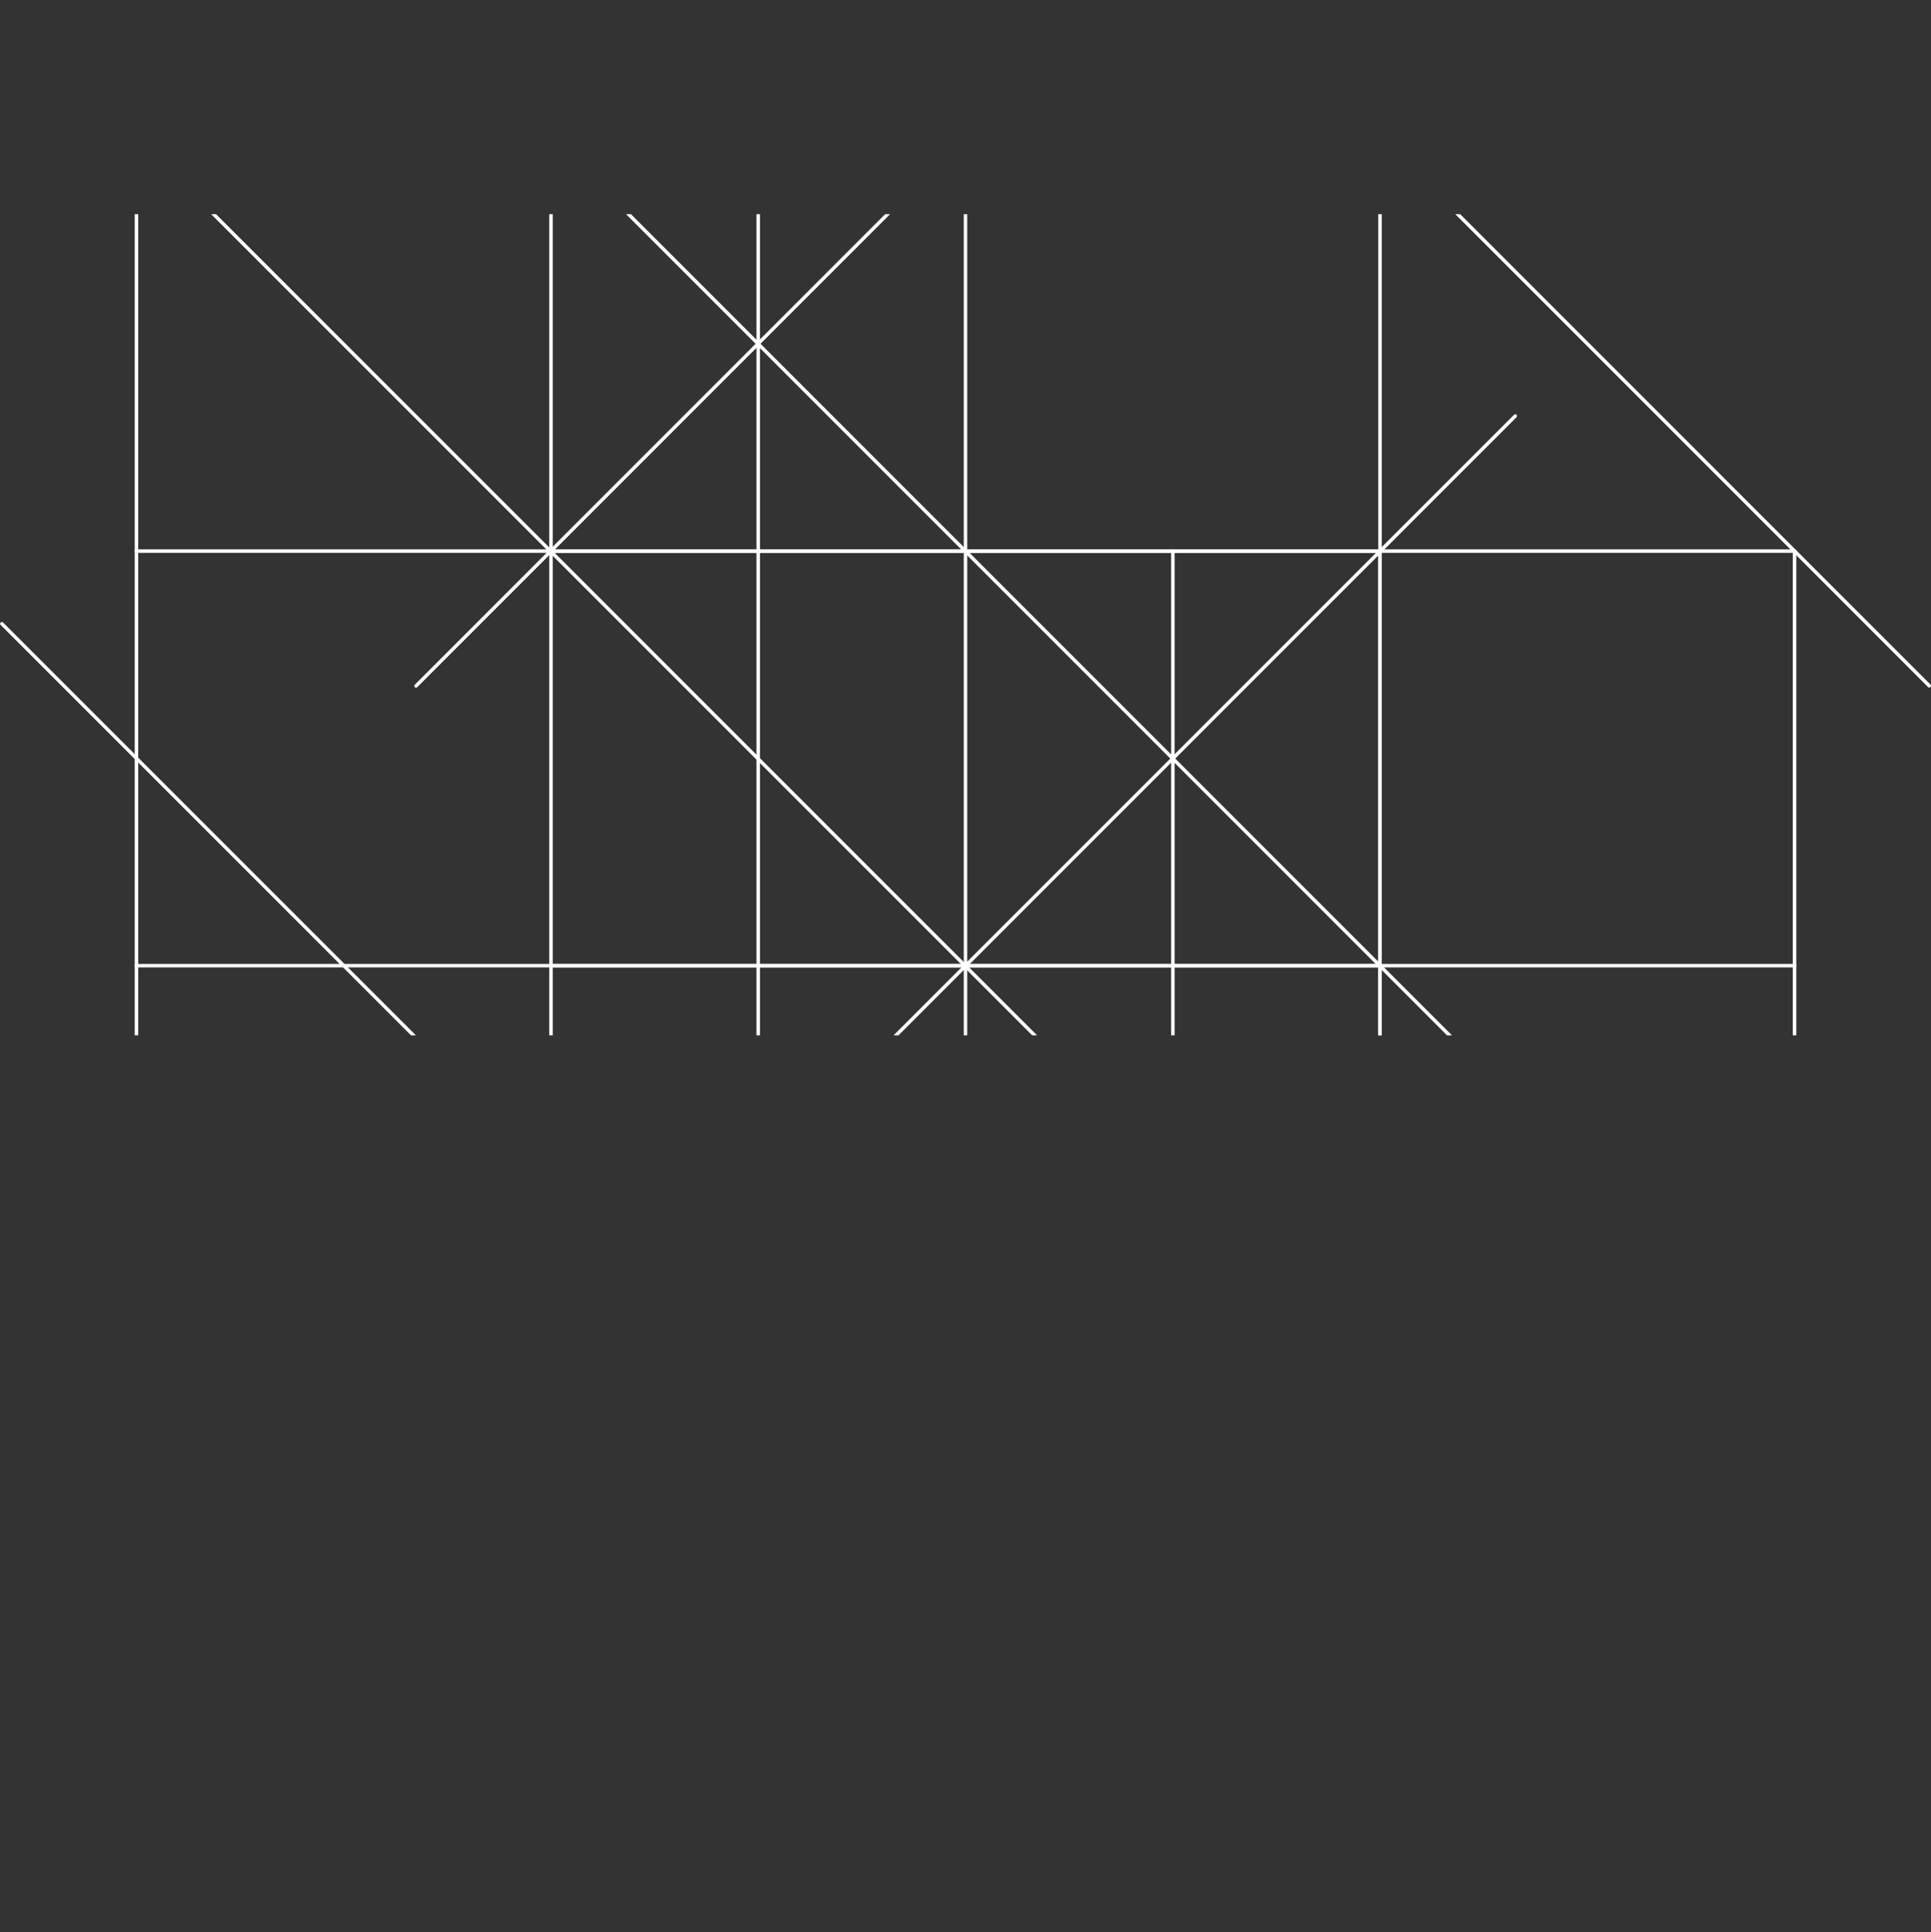<svg xmlns="http://www.w3.org/2000/svg" xmlns:xlink="http://www.w3.org/1999/xlink" viewBox="0 0 521.04 521.25"><rect x="0" y="0" width="521.04" height="521.25" fill="#333333" stroke="none"/><defs><style>.cls-1{fill:none;}.cls-2{clip-path:url(#clip-path);}.cls-3{fill:#fff;}</style><clipPath id="clip-path" transform="translate(-907.53 57.79)"><rect class="cls-1" width="1457.34" height="221.54"/></clipPath></defs><title>white</title><g id="Слой_2" data-name="Слой 2"><g id="Слой_1-2" data-name="Слой 1"><g class="cls-2"><path class="cls-3" d="M944.35,315.06a.48.48,0,0,1-.47-.47V-21a.47.47,0,0,1,.47-.46.47.47,0,0,1,.47.46V314.59A.48.48,0,0,1,944.35,315.06Z" transform="translate(-907.53 57.79)"/><path class="cls-3" d="M1279.9,315.06a.48.48,0,0,1-.47-.47V-21a.47.47,0,0,1,.47-.46.47.47,0,0,1,.47.46V314.59A.48.48,0,0,1,1279.9,315.06Z" transform="translate(-907.53 57.79)"/><path class="cls-3" d="M1279.9-20.49H944.35a.47.47,0,0,1-.47-.47.47.47,0,0,1,.47-.47H1279.9a.47.47,0,0,1,.47.47A.47.47,0,0,1,1279.9-20.49Z" transform="translate(-907.53 57.79)"/><path class="cls-3" d="M1279.9,91.36H944.35a.47.47,0,0,1,0-.94H1279.9a.47.47,0,1,1,0,.94Z" transform="translate(-907.53 57.79)"/><path class="cls-3" d="M1279.9,203.21H944.35a.48.48,0,0,1-.47-.47.47.47,0,0,1,.47-.47H1279.9a.47.47,0,0,1,.47.47A.48.48,0,0,1,1279.9,203.21Z" transform="translate(-907.53 57.79)"/><path class="cls-3" d="M1279.9,315.06H944.35a.48.48,0,0,1-.47-.47.47.47,0,0,1,.47-.47H1279.9a.47.47,0,0,1,.47.47A.48.48,0,0,1,1279.9,315.06Z" transform="translate(-907.53 57.79)"/><path class="cls-3" d="M1056.2,426.91a.47.47,0,0,1-.47-.47V-21a.47.47,0,0,1,.47-.47.47.47,0,0,1,.47.47v447.4A.47.47,0,0,1,1056.2,426.91Z" transform="translate(-907.53 57.79)"/><path class="cls-3" d="M1168.05,426.91a.47.47,0,0,1-.47-.47V-21a.47.47,0,0,1,.47-.47.47.47,0,0,1,.47.47v447.4A.47.47,0,0,1,1168.05,426.91Z" transform="translate(-907.53 57.79)"/><path class="cls-3" d="M1279.9,426.91a.48.48,0,0,1-.47-.47V90.89a.47.47,0,1,1,.94,0V426.44A.48.48,0,0,1,1279.9,426.91Z" transform="translate(-907.53 57.79)"/><path class="cls-3" d="M1224,426.91a.47.47,0,0,1-.46-.47V90.89a.47.47,0,1,1,.93,0V426.44A.48.48,0,0,1,1224,426.91Z" transform="translate(-907.53 57.79)"/><path class="cls-3" d="M1112.12,315.06a.48.48,0,0,1-.47-.47V-21a.47.47,0,0,1,.47-.46.47.47,0,0,1,.47.46V314.59A.48.48,0,0,1,1112.12,315.06Z" transform="translate(-907.53 57.79)"/><path class="cls-3" d="M1391.75,426.91a.48.48,0,0,1-.47-.47V90.89a.47.47,0,0,1,.94,0V426.44A.48.48,0,0,1,1391.75,426.91Z" transform="translate(-907.53 57.79)"/><path class="cls-3" d="M1391.75,91.36H1056.2a.47.47,0,0,1,0-.94h335.55a.47.47,0,1,1,0,.94Z" transform="translate(-907.53 57.79)"/><path class="cls-3" d="M1391.75,203.21H1056.2a.47.47,0,0,1,0-.94h335.55a.47.47,0,1,1,0,.94Z" transform="translate(-907.53 57.79)"/><path class="cls-3" d="M1391.75,315.06H1056.2a.47.47,0,0,1,0-.94h335.55a.47.47,0,0,1,0,.94Z" transform="translate(-907.53 57.79)"/><path class="cls-3" d="M1391.75,426.91H1056.2a.47.47,0,0,1,0-.94h335.55a.47.47,0,0,1,0,.94Z" transform="translate(-907.53 57.79)"/><path class="cls-3" d="M1092.55,463.26a.47.47,0,0,1-.33-.14L907.67,278.57a.47.47,0,0,1,0-.67.47.47,0,0,1,.66,0l184.55,184.56a.45.45,0,0,1,0,.66A.47.47,0,0,1,1092.55,463.26Z" transform="translate(-907.53 57.79)"/><path class="cls-3" d="M1428.1,127.71a.47.47,0,0,1-.33-.14L1243.22-57a.47.47,0,0,1,0-.67.47.47,0,0,1,.66,0L1428.43,126.9a.46.46,0,0,1,0,.67A.47.47,0,0,1,1428.1,127.71Z" transform="translate(-907.53 57.79)"/><path class="cls-3" d="M1075.77,295.54a.43.43,0,0,1-.33-.14.47.47,0,0,1,0-.66L1316.06,54.12a.47.47,0,0,1,.67,0,.47.47,0,0,1,0,.66L1076.11,295.4A.47.47,0,0,1,1075.77,295.54Z" transform="translate(-907.53 57.79)"/><path class="cls-3" d="M1019.79,127.74a.51.51,0,0,1-.34-.14.47.47,0,0,1,0-.66L1204-57.65a.47.47,0,0,1,.66,0,.48.48,0,0,1,0,.67L1020.12,127.6A.47.47,0,0,1,1019.79,127.74Z" transform="translate(-907.53 57.79)"/><path class="cls-3" d="M1316.25,239.62a.47.47,0,0,1-.33-.14L1019.46-57a.47.47,0,0,1,0-.67.47.47,0,0,1,.66,0l296.46,296.47a.45.45,0,0,1,0,.66A.47.47,0,0,1,1316.25,239.62Z" transform="translate(-907.53 57.79)"/><path class="cls-3" d="M1260.53,463.46a.47.47,0,0,1-.33-.14L907.67,110.79a.47.47,0,0,1,.66-.66l352.53,352.53a.45.45,0,0,1,0,.66A.47.47,0,0,1,1260.53,463.46Z" transform="translate(-907.53 57.79)"/><path class="cls-3" d="M1204.4,239.71a.47.47,0,0,1-.33-.14L907.67-56.83a.46.46,0,0,1,0-.67.47.47,0,0,1,.66,0l296.4,296.41a.45.45,0,0,1,0,.66A.47.47,0,0,1,1204.4,239.71Z" transform="translate(-907.53 57.79)"/><path class="cls-3" d="M1187.62,463.26a.47.47,0,0,1-.33-.8L1427.77,222a.47.47,0,0,1,.66.66L1188,463.12A.51.51,0,0,1,1187.62,463.26Z" transform="translate(-907.53 57.79)"/></g></g></g></svg>